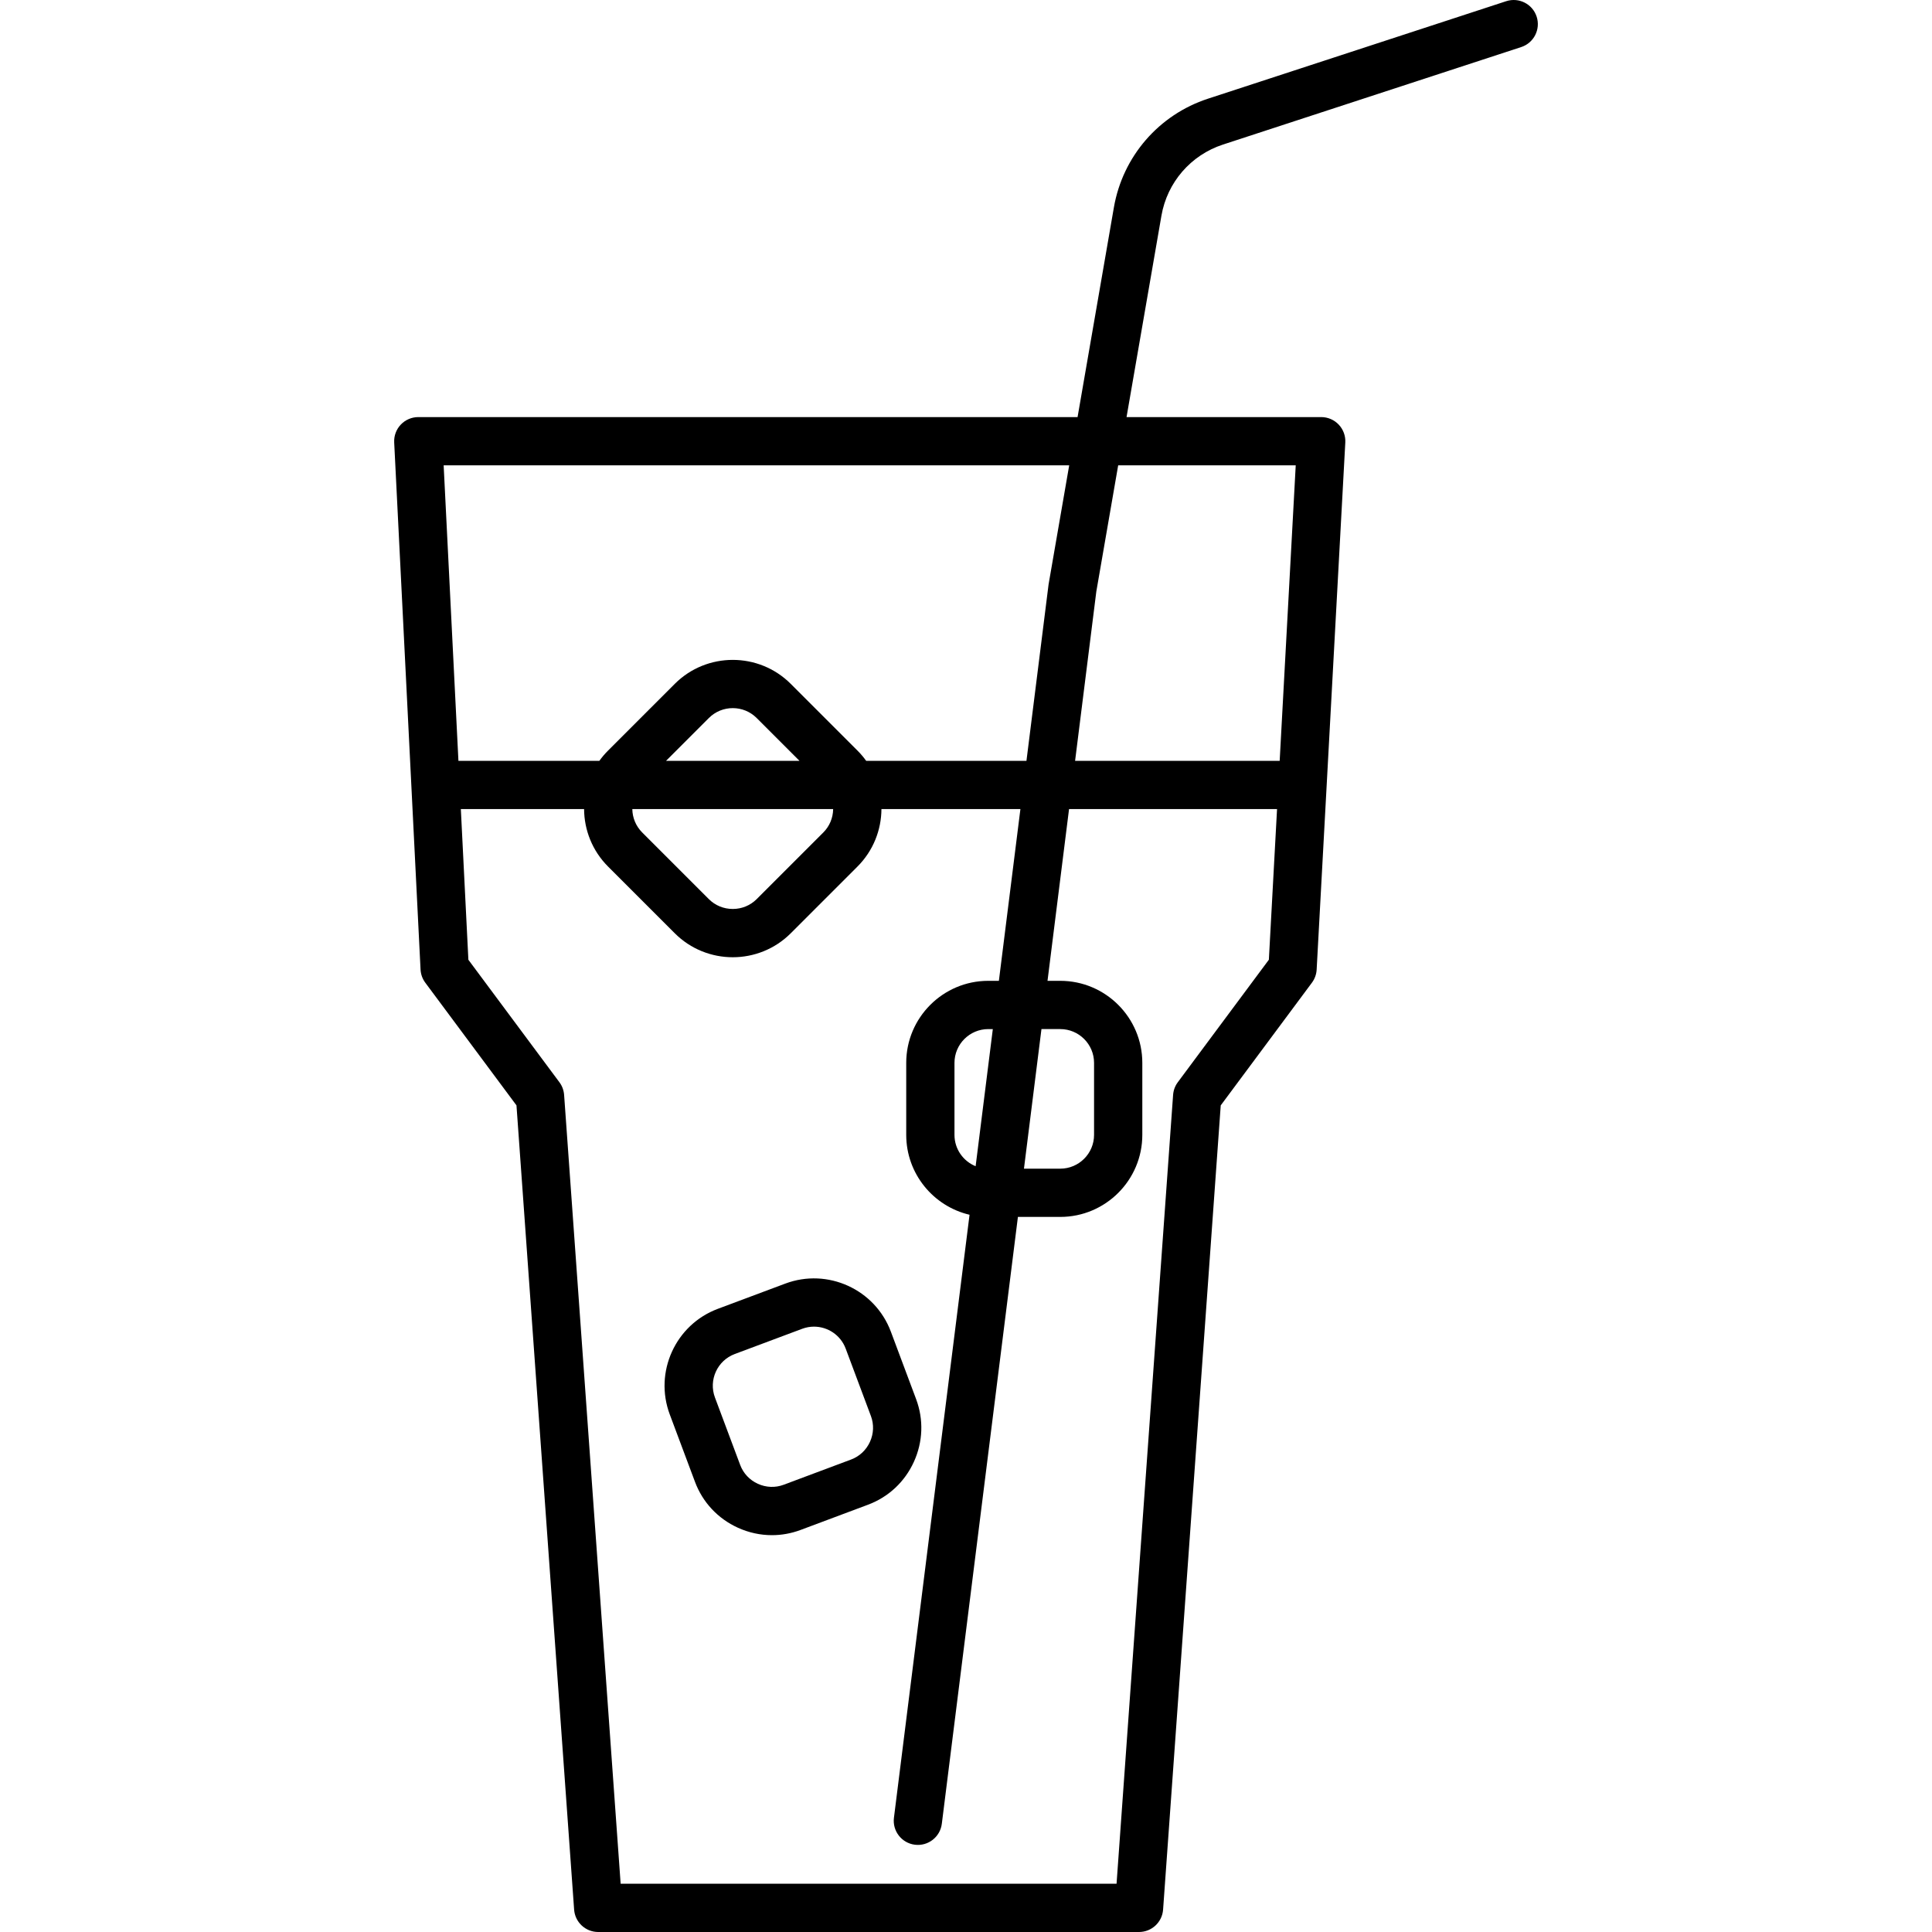<?xml version="1.0" encoding="iso-8859-1"?>
<!-- Generator: Adobe Illustrator 17.1.0, SVG Export Plug-In . SVG Version: 6.00 Build 0)  -->
<!DOCTYPE svg PUBLIC "-//W3C//DTD SVG 1.1//EN" "http://www.w3.org/Graphics/SVG/1.1/DTD/svg11.dtd">
<svg version="1.1" id="Capa_1" xmlns="http://www.w3.org/2000/svg" xmlns:xlink="http://www.w3.org/1999/xlink" x="0px" y="0px"
	 viewBox="0 0 400.363 400.363" style="enable-background:new 0 0 400.363 400.363;" xml:space="preserve">
<path d="M236.035,400.363H123.96c-2.623,0-4.8-2.026-4.987-4.643l-11.945-166.657L88.13,203.639
	c-0.59-0.794-0.932-1.745-0.981-2.732L81.687,91.681c-0.068-1.368,0.427-2.704,1.371-3.696s2.253-1.554,3.623-1.554h136.62
	l7.524-43.436c1.831-10.571,9.305-19.21,19.503-22.544l61.799-20.204c2.624-0.854,5.449,0.575,6.307,3.199
	c0.857,2.625-0.574,5.448-3.199,6.307l-61.799,20.203c-6.671,2.181-11.56,7.831-12.757,14.746l-7.229,41.729h40.34
	c1.373,0,2.686,0.564,3.63,1.562s1.438,2.339,1.362,3.71l-5.936,109.226c-0.053,0.98-0.394,1.924-0.979,2.711l-18.898,25.425
	l-11.945,166.657C240.835,398.337,238.658,400.363,236.035,400.363z M128.614,390.363h102.767l11.717-163.47
	c0.068-0.95,0.406-1.861,0.975-2.625l18.87-25.387l1.696-31.217h-43.104l-4.462,35.59h2.646c9.374,0,17,7.626,17,17v14.924
	c0,9.374-7.626,17-17,17h-8.78l-15.769,125.761c-0.343,2.739-2.844,4.682-5.583,4.339c-2.74-0.344-4.683-2.843-4.339-5.583
	l15.668-124.963c-7.511-1.76-13.121-8.514-13.121-16.554v-14.924c0-9.374,7.626-17,17-17h2.2l4.462-35.59h-28.798
	c-0.027,4.317-1.684,8.626-4.971,11.913l-13.818,13.818c-6.629,6.629-17.413,6.629-24.042,0l-13.818-13.818
	c-3.287-3.287-4.944-7.596-4.971-11.913h-25.54l1.562,31.226l18.863,25.378c0.568,0.764,0.906,1.675,0.975,2.625L128.614,390.363z
	 M212.192,242.179h7.526c3.859,0,7-3.141,7-7v-14.924c0-3.859-3.141-7-7-7h-3.899L212.192,242.179z M204.794,213.255
	c-3.86,0-7,3.141-7,7v14.924c0,2.935,1.816,5.454,4.383,6.492l3.563-28.416H204.794z M131.034,167.665
	c0.027,1.757,0.709,3.505,2.046,4.843l13.818,13.818c1.313,1.313,3.07,2.035,4.95,2.035c1.879,0,3.637-0.723,4.95-2.035
	l13.818-13.818c1.288-1.288,2.008-3.004,2.035-4.843H131.034z M222.788,157.665h42.395l3.327-61.234h-36.793l-4.529,26.146
	L222.788,157.665z M179.494,157.665h33.216l4.57-36.449c0.01-0.077,0.021-0.154,0.034-0.231l4.254-24.554H91.937l3.062,61.234
	h29.204c0.534-0.746,1.136-1.458,1.806-2.128l13.818-13.818c6.629-6.629,17.413-6.629,24.042,0l13.818,13.818
	C178.358,156.207,178.96,156.919,179.494,157.665z M138.023,157.665h27.65l-8.875-8.876c-2.729-2.729-7.17-2.729-9.899,0
	L138.023,157.665z M159.964,318.128c-2.402,0-4.801-0.516-7.059-1.544c-4.141-1.886-7.296-5.26-8.882-9.499l-5.231-13.978
	c-3.286-8.779,1.183-18.596,9.962-21.881l13.978-5.23c8.778-3.287,18.594,1.184,21.88,9.962l5.231,13.978
	c1.587,4.241,1.423,8.857-0.463,12.998c-1.886,4.142-5.26,7.296-9.5,8.882l-13.976,5.231c0,0,0,0,0,0
	C163.974,317.769,161.968,318.128,159.964,318.128z M168.683,274.917c-0.813,0-1.64,0.143-2.446,0.444l-13.978,5.23
	c-3.615,1.354-5.455,5.395-4.102,9.01l5.231,13.978c0.651,1.739,1.951,3.125,3.661,3.904c1.709,0.777,3.608,0.85,5.349,0.198
	l13.977-5.231c1.739-0.65,3.125-1.951,3.904-3.661s0.849-3.609,0.199-5.348l-5.231-13.978
	C174.195,276.654,171.52,274.917,168.683,274.917z"/>
<g>
</g>
<g>
</g>
<g>
</g>
<g>
</g>
<g>
</g>
<g>
</g>
<g>
</g>
<g>
</g>
<g>
</g>
<g>
</g>
<g>
</g>
<g>
</g>
<g>
</g>
<g>
</g>
<g>
</g>
</svg>

